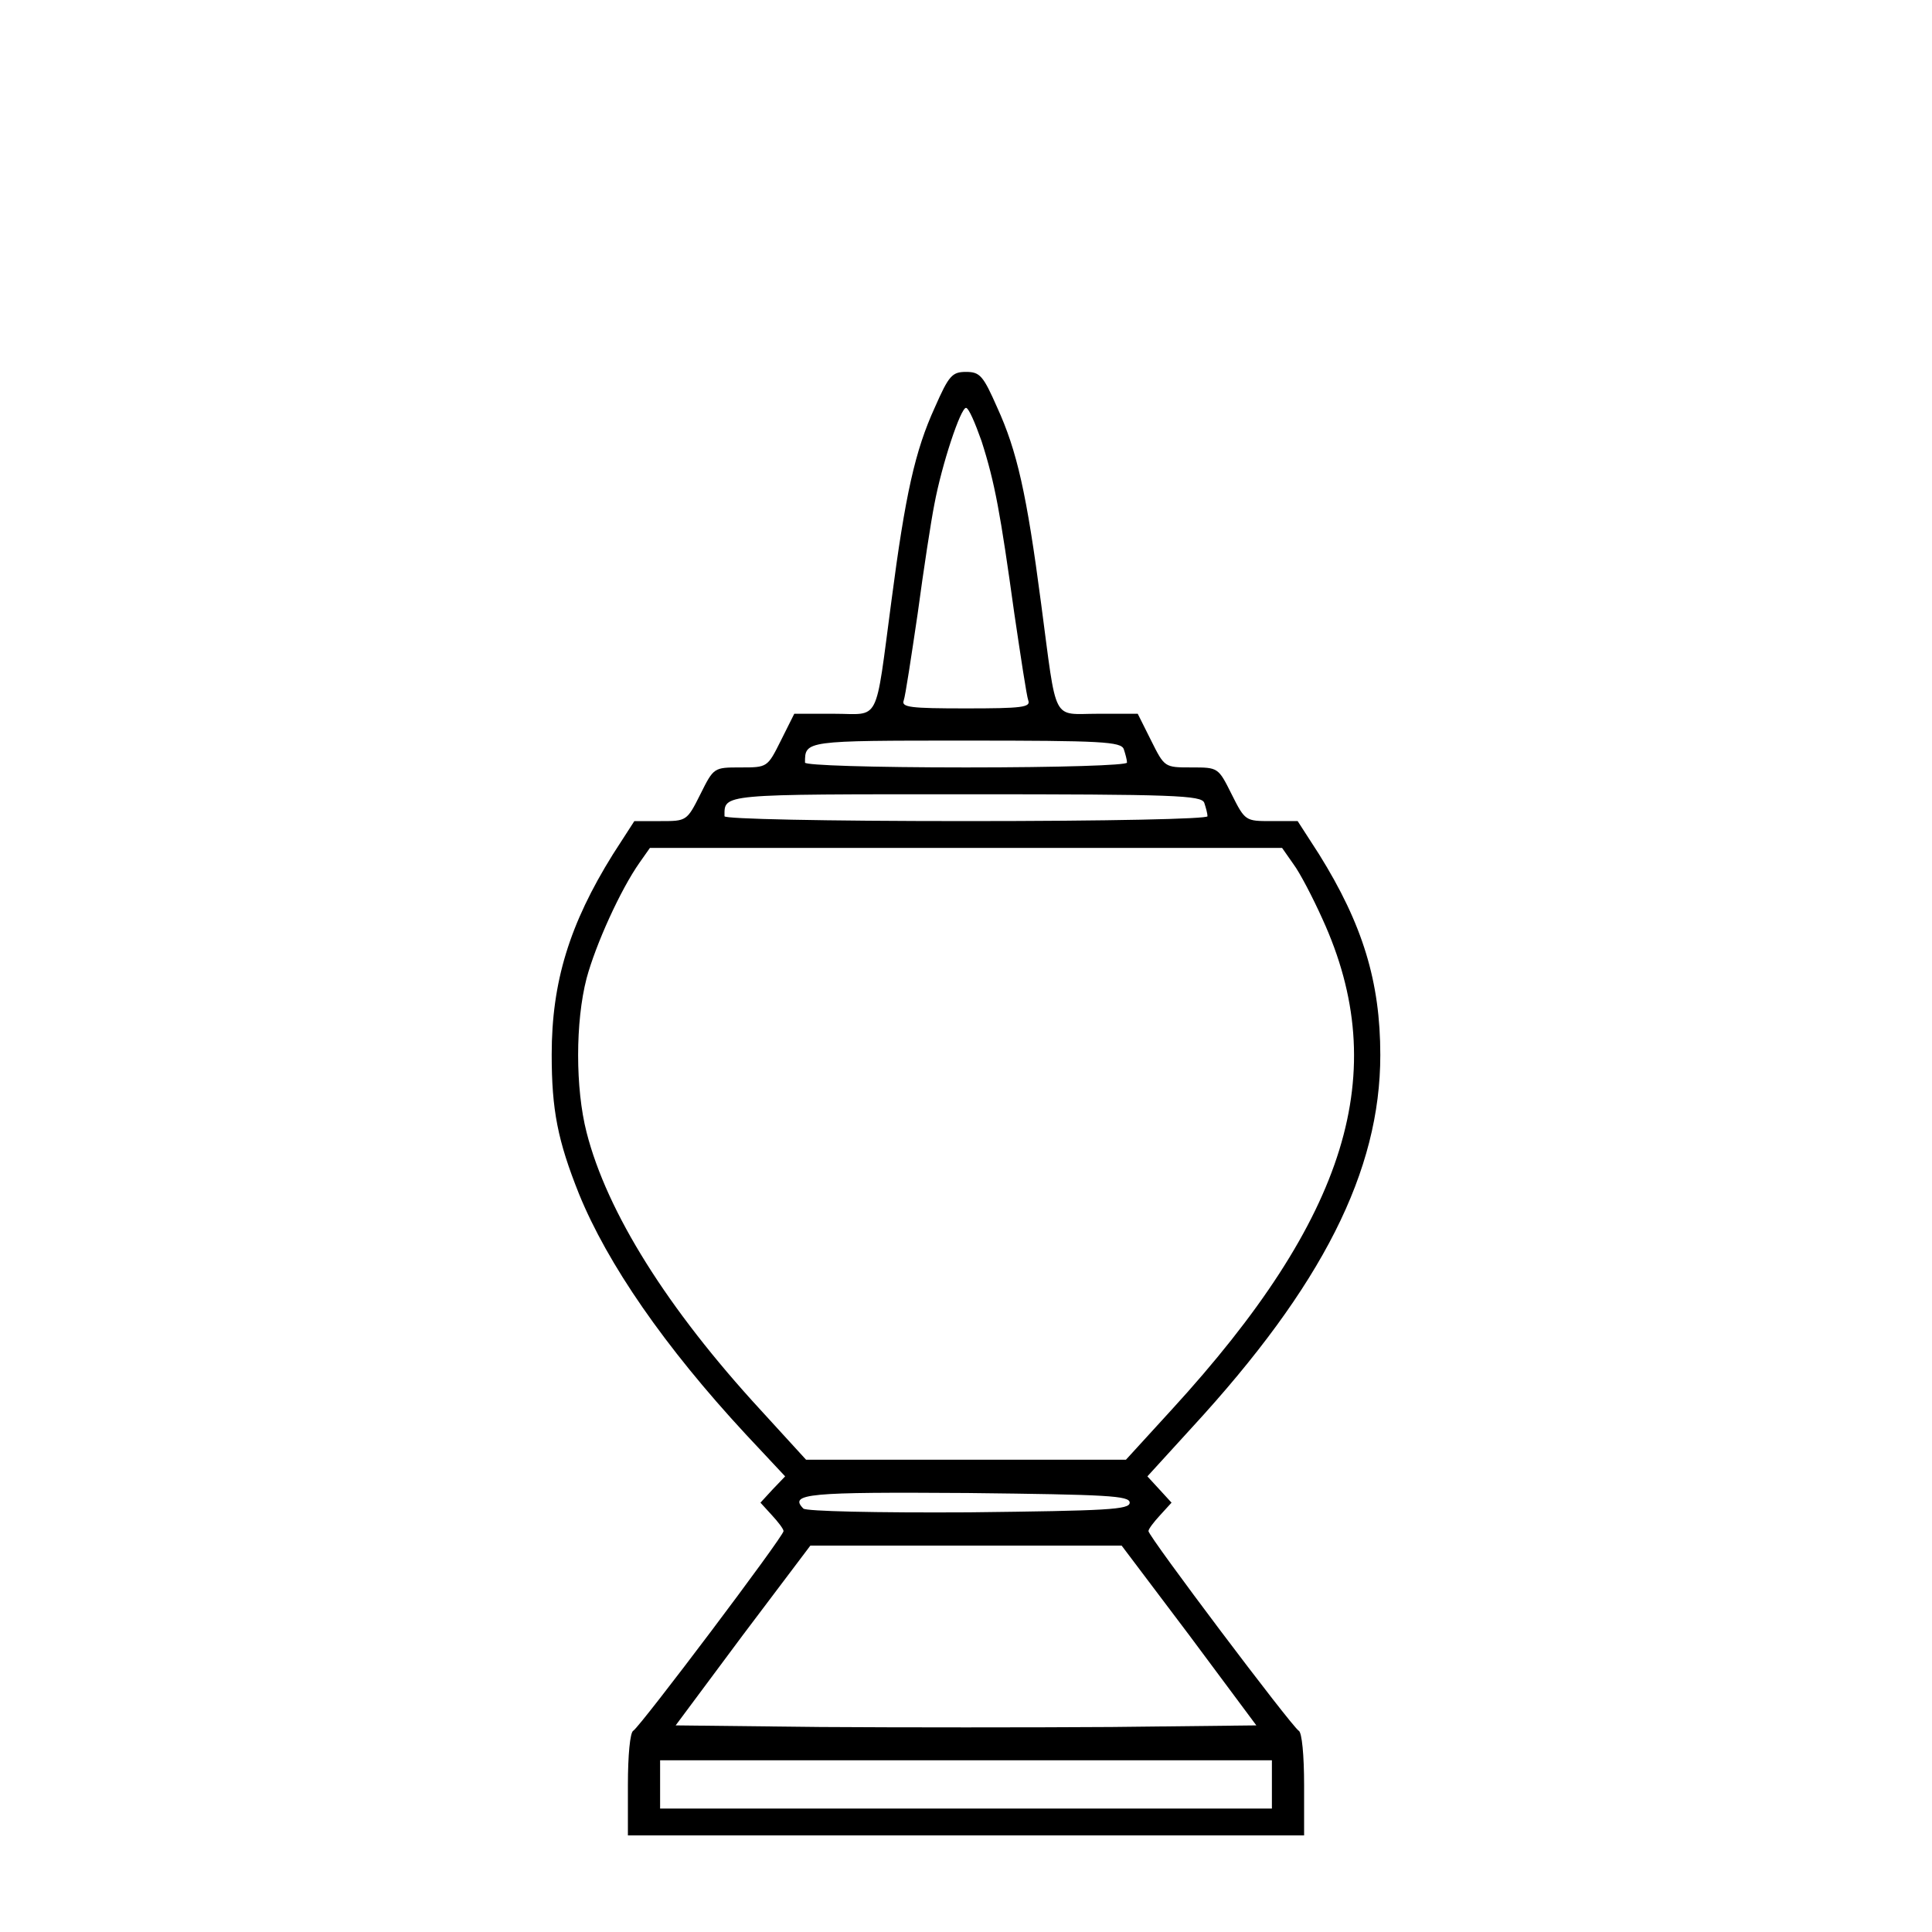 <?xml version="1.0" standalone="no"?>
<!DOCTYPE svg PUBLIC "-//W3C//DTD SVG 20010904//EN"
 "http://www.w3.org/TR/2001/REC-SVG-20010904/DTD/svg10.dtd">
<svg version="1.0" xmlns="http://www.w3.org/2000/svg"
 width="360pt" height="360pt" viewBox="0 0 360 360"
 preserveAspectRatio="xMidYMid meet">

<g transform="translate(0,360) scale(0.1,-0.1)"
fill="#000000" stroke="none">
<path d="M1742 2841 c-37 -81 -55 -162 -81 -361 -31 -233 -20 -210 -107 -210
l-74 0 -25 -50 c-25 -50 -25 -50 -75 -50 -50 0 -50 0 -75 -50 -25 -50 -26 -50
-74 -50 l-49 0 -40 -62 c-81 -130 -114 -238 -114 -373 0 -103 11 -160 51 -260
53 -130 159 -284 311 -448 l73 -78 -23 -24 -23 -25 21 -23 c12 -13 22 -26 22
-30 0 -10 -266 -363 -280 -372 -6 -3 -10 -46 -10 -101 l0 -94 630 0 630 0 0
94 c0 55 -4 98 -10 101 -14 9 -280 362 -280 372 0 4 10 17 22 30 l21 23 -22
24 -23 25 83 91 c243 264 351 478 351 694 0 137 -33 244 -114 374 l-40 62 -49
0 c-48 0 -49 0 -74 50 -25 50 -25 50 -75 50 -50 0 -50 0 -75 50 l-25 50 -74 0
c-87 0 -76 -21 -106 205 -27 206 -45 285 -82 366 -26 59 -32 66 -58 66 -26 0
-32 -7 -58 -66z m87 -63 c25 -78 35 -134 61 -321 12 -81 23 -154 26 -162 5
-13 -12 -15 -116 -15 -104 0 -121 2 -116 15 3 8 14 81 26 162 11 82 25 173 31
203 14 75 49 180 59 180 5 0 17 -28 29 -62z m265 -574 c3 -9 6 -20 6 -25 0 -5
-124 -9 -300 -9 -176 0 -300 4 -300 9 0 41 -1 41 300 41 253 0 289 -2 294 -16z
m150 -100 c3 -9 6 -20 6 -25 0 -5 -183 -9 -450 -9 -267 0 -450 4 -450 9 0 42
-11 41 450 41 390 0 439 -2 444 -16z m166 -114 c12 -16 36 -62 54 -102 131
-286 47 -557 -281 -915 l-85 -93 -298 0 -298 0 -85 93 c-173 188 -286 368
-324 517 -21 82 -21 206 0 287 17 63 63 165 99 216 l19 27 589 0 589 0 21 -30z
m-305 -1190 c0 -13 -41 -15 -299 -18 -175 -1 -304 2 -309 7 -28 28 10 31 306
29 261 -3 302 -5 302 -18z m111 -247 l125 -168 -270 -3 c-149 -1 -393 -1 -542
0 l-270 3 125 168 126 167 290 0 290 0 126 -167z m154 -278 l0 -45 -570 0
-570 0 0 45 0 45 570 0 570 0 0 -45z"/>
</g>
</svg>
